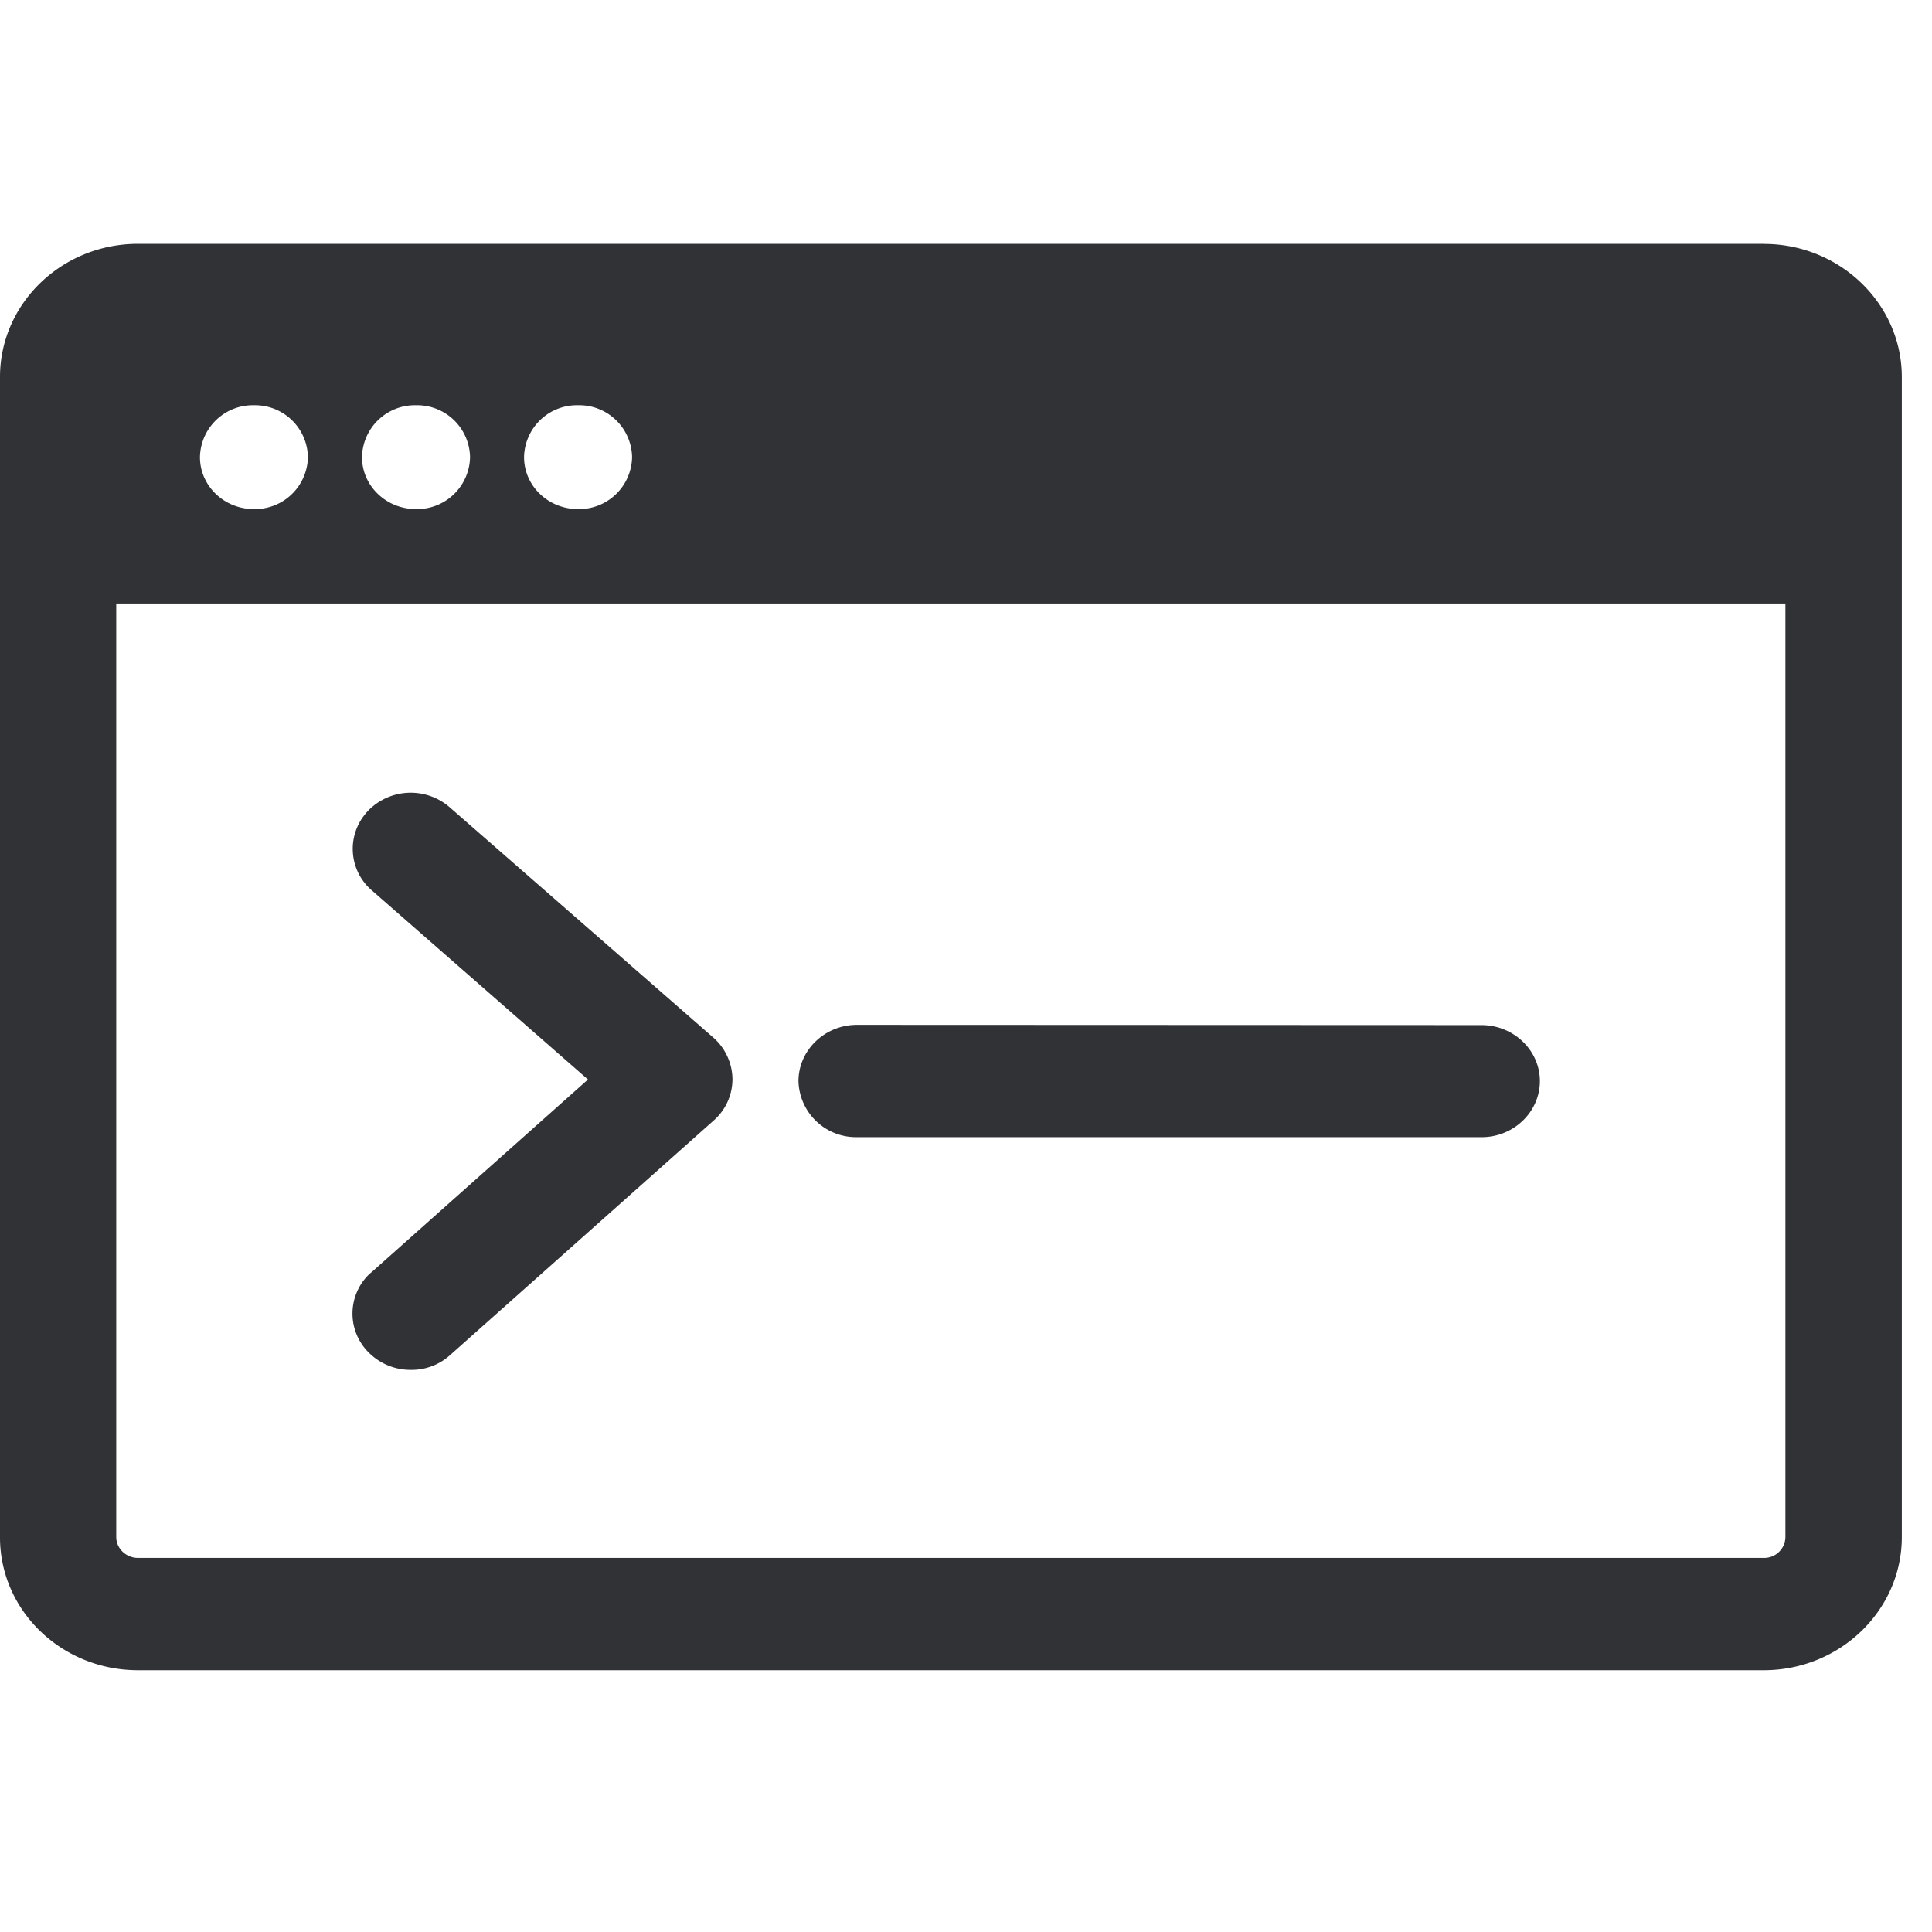<svg width="24" height="24" xmlns="http://www.w3.org/2000/svg"><path d="M5.587 10.029l3.274 2.86c.15.131.235.32.238.514a.684.684 0 01-.232.515l-3.274 2.914a.714.714 0 01-.49.185.732.732 0 01-.532-.225.68.68 0 01.014-.962c.01-.006.017-.017.027-.023l2.692-2.397-2.686-2.35a.68.68 0 01-.073-.957c.006-.01.016-.017.023-.027a.738.738 0 011.019-.047zm12.816 2.705c.4 0 .726.313.726.696 0 .383-.326.696-.722.696h-7.762a.715.715 0 01-.726-.696c0-.383.326-.699.726-.699l7.758.003zm3.506 6.619a.263.263 0 00.27-.259V7.497H1.444v11.597c0 .141.121.259.27.259h20.194zM3.825 5.679a.657.657 0 00-.669-.645h-.003a.657.657 0 00-.669.645c0 .356.3.645.669.645a.658.658 0 00.672-.645zm2.014 0a.657.657 0 00-.67-.645h-.003a.657.657 0 00-.669.645c0 .356.3.645.67.645a.658.658 0 00.672-.645zm2.013 0a.657.657 0 00-.669-.645H7.18a.657.657 0 00-.67.645c0 .356.3.645.67.645a.658.658 0 00.672-.645zM21.91 3.03c.945 0 1.715.743 1.715 1.654v14.41c0 .911-.77 1.654-1.715 1.654H1.714c-.948 0-1.714-.74-1.714-1.65V4.683c0-.91.766-1.654 1.714-1.654H21.91z" fill="#313235" fill-rule="nonzero"/></svg>